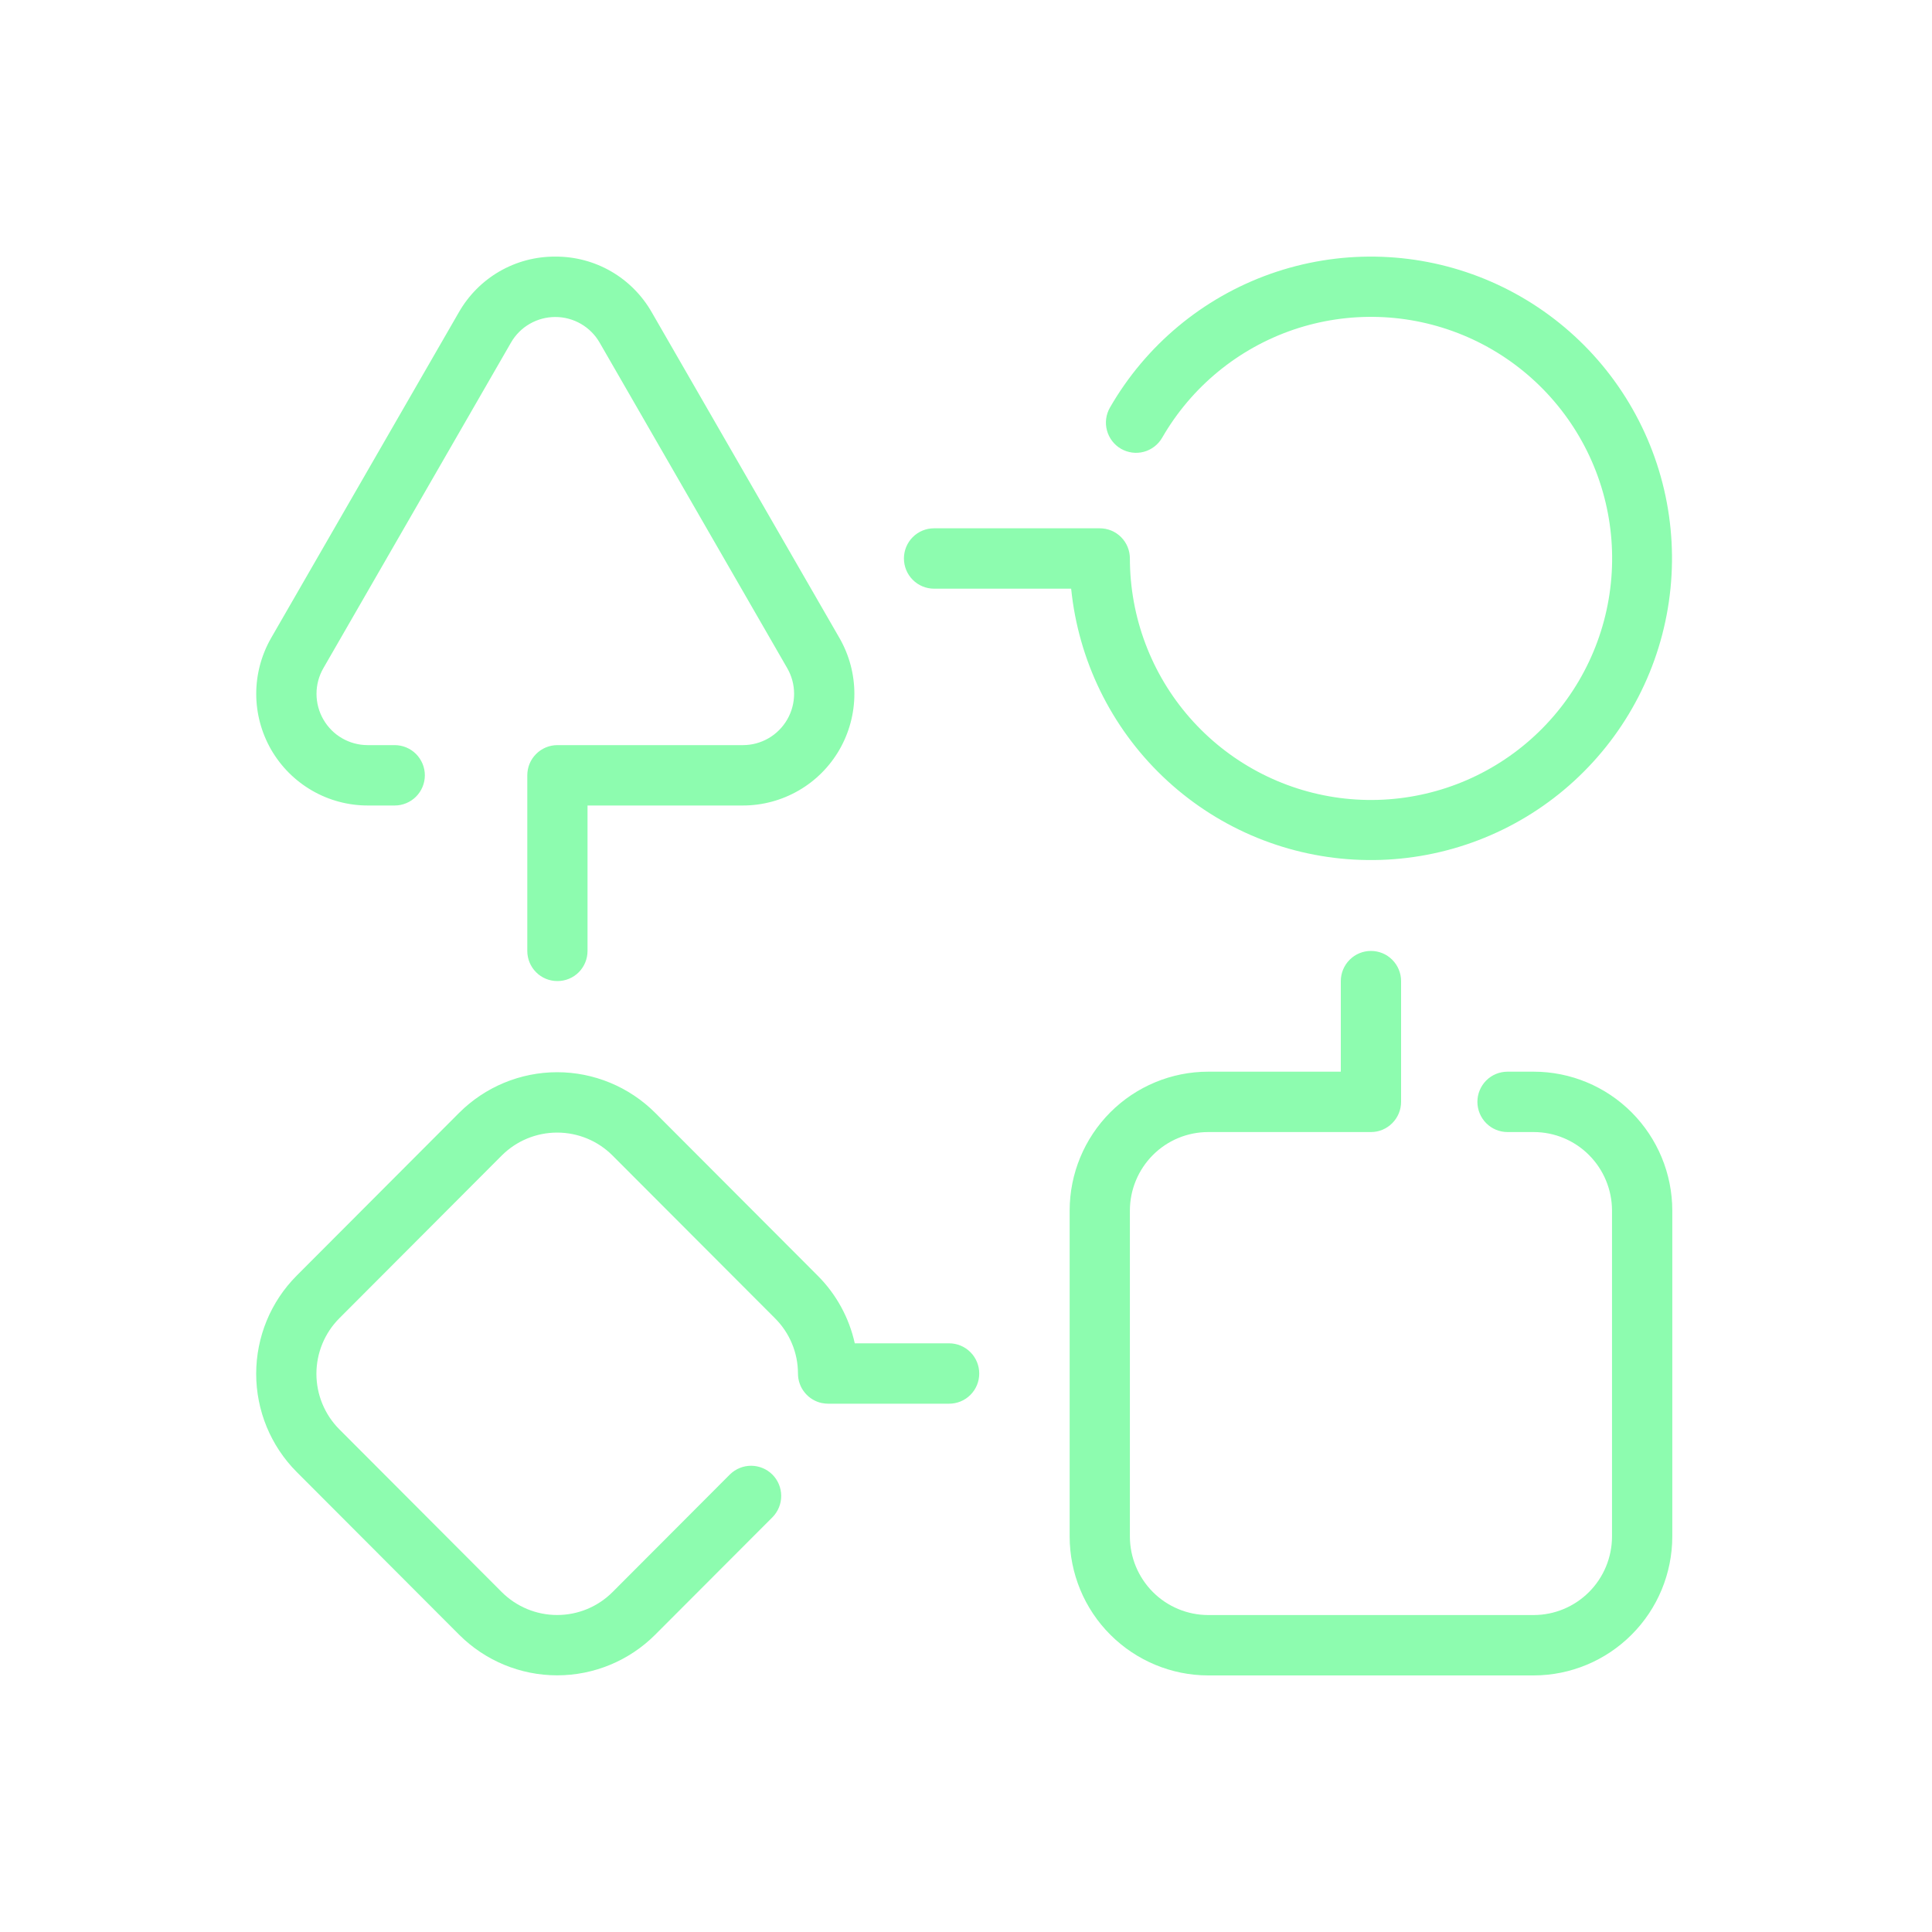 <svg width="40" height="40" viewBox="0 0 40 40" fill="none" xmlns="http://www.w3.org/2000/svg">
<path fill-rule="evenodd" clip-rule="evenodd" d="M8.172 16.677H7.613L7.613 16.677C7.208 16.677 6.81 16.57 6.459 16.367C6.108 16.164 5.817 15.872 5.614 15.521C5.412 15.169 5.305 14.771 5.305 14.365C5.305 13.959 5.412 13.56 5.614 13.208L9.498 6.469C9.699 6.116 9.99 5.822 10.341 5.619C10.692 5.416 11.091 5.31 11.497 5.313H11.497C11.902 5.31 12.302 5.416 12.653 5.619C13.004 5.822 13.295 6.116 13.496 6.469L17.38 13.209C17.582 13.56 17.689 13.959 17.689 14.365C17.689 14.771 17.582 15.169 17.38 15.521C17.177 15.873 16.886 16.165 16.535 16.367C16.184 16.57 15.786 16.677 15.381 16.677H12.164V19.688C12.164 19.853 12.099 20.012 11.982 20.13C11.865 20.247 11.706 20.312 11.541 20.312C11.375 20.312 11.216 20.247 11.1 20.13C10.982 20.012 10.917 19.853 10.917 19.688V16.052C10.917 15.886 10.982 15.727 11.1 15.61C11.216 15.493 11.375 15.427 11.541 15.427H15.381C15.567 15.427 15.75 15.378 15.911 15.285C16.072 15.192 16.206 15.057 16.299 14.896C16.392 14.735 16.441 14.551 16.441 14.365C16.441 14.178 16.392 13.995 16.299 13.834L12.415 7.094C12.322 6.932 12.188 6.798 12.027 6.705C11.866 6.612 11.683 6.563 11.497 6.563C11.311 6.563 11.128 6.612 10.967 6.705C10.805 6.798 10.672 6.932 10.579 7.094L6.695 13.834C6.602 13.995 6.553 14.178 6.553 14.365C6.553 14.551 6.602 14.735 6.695 14.896C6.788 15.057 6.921 15.192 7.083 15.285C7.244 15.378 7.427 15.427 7.613 15.427H8.172C8.337 15.427 8.496 15.493 8.613 15.61C8.73 15.728 8.796 15.886 8.796 16.052C8.796 16.218 8.73 16.377 8.613 16.494C8.496 16.611 8.337 16.677 8.172 16.677ZM31.212 22.188H31.753C32.514 22.188 33.243 22.491 33.781 23.03C34.319 23.57 34.622 24.3 34.623 25.062V31.812C34.622 32.575 34.319 33.306 33.781 33.844C33.243 34.383 32.514 34.687 31.753 34.688H25.015C24.255 34.687 23.525 34.383 22.987 33.844C22.449 33.306 22.147 32.575 22.146 31.812V25.062C22.147 24.3 22.449 23.57 22.987 23.03C23.525 22.491 24.255 22.188 25.015 22.188H27.76V20.312C27.76 20.147 27.826 19.988 27.943 19.871C28.06 19.753 28.219 19.688 28.384 19.688C28.55 19.688 28.708 19.753 28.825 19.871C28.942 19.988 29.008 20.147 29.008 20.312V22.812C29.008 22.978 28.942 23.137 28.825 23.254C28.708 23.372 28.55 23.438 28.384 23.438H25.015C24.585 23.438 24.173 23.609 23.869 23.914C23.565 24.219 23.394 24.632 23.393 25.062V31.812C23.394 32.243 23.565 32.656 23.869 32.961C24.173 33.266 24.585 33.437 25.015 33.438H31.753C32.183 33.437 32.595 33.266 32.899 32.961C33.203 32.657 33.374 32.243 33.375 31.812V25.062C33.374 24.632 33.203 24.219 32.899 23.914C32.595 23.609 32.183 23.438 31.753 23.438H31.212C31.046 23.438 30.887 23.372 30.77 23.254C30.654 23.137 30.588 22.978 30.588 22.812C30.588 22.647 30.654 22.488 30.77 22.371C30.887 22.253 31.046 22.188 31.212 22.188ZM19.65 27.812H17.697C17.58 27.281 17.313 26.794 16.928 26.41L13.565 23.04C13.026 22.502 12.296 22.199 11.535 22.199C10.775 22.199 10.045 22.502 9.506 23.04L6.143 26.41C5.605 26.949 5.304 27.68 5.304 28.443C5.304 29.205 5.605 29.936 6.143 30.476L9.506 33.845C10.045 34.384 10.775 34.686 11.535 34.686C12.296 34.686 13.026 34.384 13.565 33.845L15.997 31.409C16.111 31.291 16.175 31.133 16.174 30.968C16.173 30.804 16.108 30.646 15.992 30.53C15.876 30.414 15.718 30.348 15.554 30.347C15.39 30.346 15.232 30.41 15.114 30.525L12.682 32.962C12.378 33.266 11.966 33.437 11.535 33.437C11.105 33.437 10.693 33.266 10.388 32.962L7.025 29.592C6.721 29.287 6.551 28.873 6.551 28.443C6.551 28.012 6.721 27.599 7.025 27.294L10.388 23.924C10.693 23.619 11.105 23.449 11.535 23.449C11.966 23.449 12.378 23.619 12.682 23.924L16.046 27.294C16.196 27.444 16.316 27.622 16.397 27.818C16.479 28.014 16.521 28.224 16.521 28.437V28.437C16.521 28.581 16.57 28.721 16.661 28.832C16.752 28.944 16.879 29.021 17.02 29.05C17.022 29.05 17.024 29.05 17.026 29.05H17.026C17.028 29.051 17.03 29.051 17.032 29.051C17.069 29.058 17.107 29.062 17.145 29.062H19.65C19.816 29.062 19.975 28.997 20.092 28.879C20.209 28.762 20.274 28.603 20.274 28.438C20.274 28.272 20.209 28.113 20.092 27.996C19.975 27.878 19.816 27.812 19.65 27.812ZM22.177 12.188H19.338C19.173 12.188 19.014 12.122 18.897 12.004C18.78 11.887 18.715 11.728 18.715 11.562C18.715 11.397 18.78 11.238 18.897 11.121C19.014 11.003 19.173 10.938 19.338 10.938H22.77C22.935 10.938 23.094 11.003 23.211 11.121C23.328 11.238 23.393 11.397 23.393 11.562C23.394 12.776 23.834 13.948 24.633 14.86C25.432 15.772 26.535 16.362 27.735 16.52C28.936 16.678 30.154 16.393 31.16 15.719C32.167 15.044 32.895 14.026 33.208 12.854C33.521 11.681 33.398 10.435 32.862 9.347C32.325 8.259 31.413 7.404 30.294 6.94C29.174 6.476 27.925 6.436 26.778 6.826C25.632 7.217 24.666 8.012 24.061 9.063C23.978 9.206 23.842 9.311 23.682 9.354C23.522 9.397 23.352 9.374 23.208 9.291C23.065 9.208 22.961 9.071 22.918 8.911C22.875 8.751 22.898 8.581 22.981 8.437C23.723 7.148 24.901 6.166 26.302 5.67C27.703 5.174 29.235 5.195 30.621 5.729C32.008 6.264 33.159 7.277 33.866 8.587C34.573 9.896 34.79 11.415 34.478 12.871C34.167 14.326 33.346 15.622 32.165 16.526C30.984 17.429 29.52 17.88 28.036 17.797C26.553 17.715 25.147 17.105 24.073 16.076C22.999 15.048 22.327 13.669 22.177 12.188Z" fill="#8DFCAF"/>
</svg>
